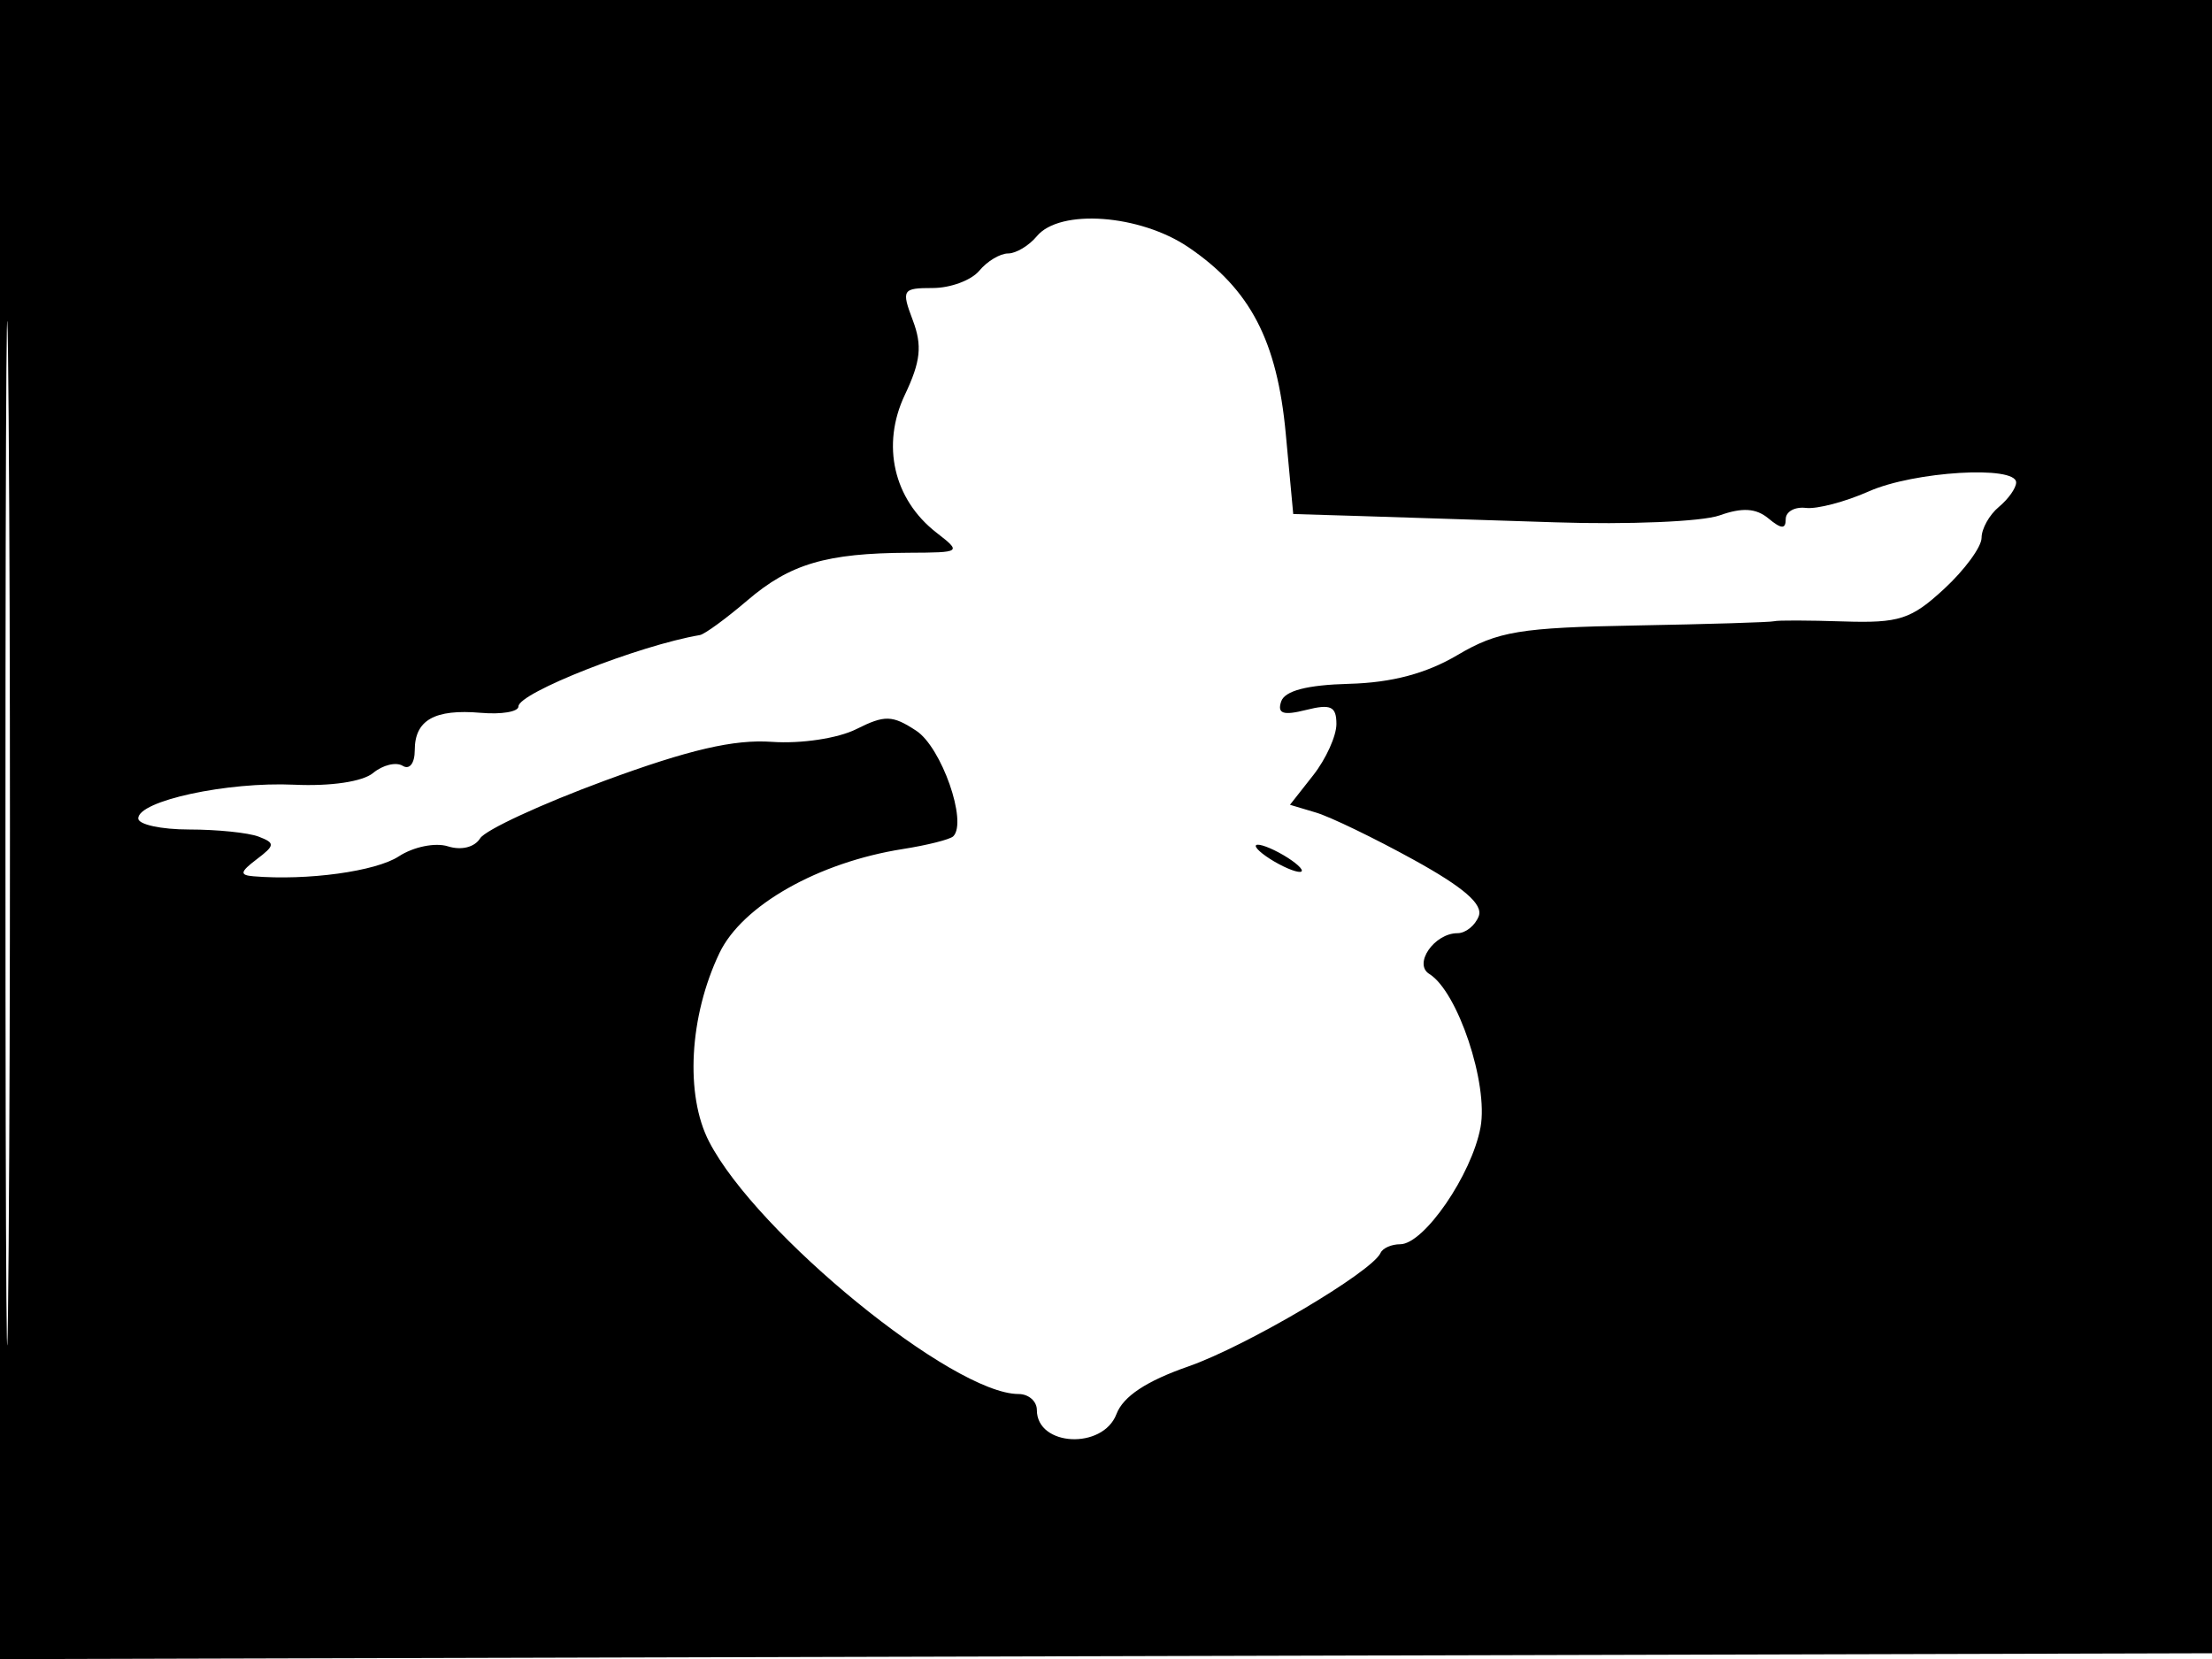 <svg xmlns="http://www.w3.org/2000/svg" width="192" height="144" viewBox="0 0 192 144" version="1.1">
	<path d="M -0 72.005 L -0 144.010 96.250 143.755 L 192.500 143.500 192.757 71.750 L 193.013 0 96.507 0 L 0 0 -0 72.005 M 0.474 72.500 C 0.474 112.100, 0.598 128.154, 0.750 108.176 C 0.901 88.198, 0.901 55.798, 0.750 36.176 C 0.598 16.554, 0.474 32.900, 0.474 72.500 M 90 20.500 C 89.315 21.325, 88.190 22, 87.500 22 C 86.810 22, 85.685 22.675, 85 23.500 C 84.315 24.325, 82.499 25, 80.964 25 C 78.324 25, 78.230 25.150, 79.230 27.798 C 80.063 30.004, 79.916 31.374, 78.538 34.278 C 76.479 38.619, 77.560 43.340, 81.277 46.228 C 83.476 47.937, 83.450 47.956, 78.875 47.978 C 71.738 48.012, 68.584 48.941, 64.895 52.094 C 63.028 53.690, 61.163 55.053, 60.750 55.123 C 55.478 56.018, 45 60.141, 45 61.321 C 45 61.779, 43.531 62.027, 41.736 61.872 C 37.722 61.526, 36 62.500, 36 65.118 C 36 66.253, 35.548 66.839, 34.956 66.473 C 34.382 66.118, 33.226 66.397, 32.388 67.093 C 31.480 67.847, 28.712 68.259, 25.539 68.112 C 19.722 67.842, 12 69.511, 12 71.039 C 12 71.567, 13.988 72, 16.418 72 C 18.848 72, 21.561 72.278, 22.448 72.618 C 23.895 73.174, 23.878 73.374, 22.279 74.586 C 20.833 75.684, 20.781 75.960, 22 76.061 C 26.685 76.450, 32.627 75.635, 34.617 74.331 C 35.883 73.502, 37.783 73.114, 38.877 73.461 C 40.039 73.830, 41.191 73.544, 41.676 72.766 C 42.129 72.038, 47 69.785, 52.500 67.759 C 59.802 65.069, 63.714 64.160, 67 64.392 C 69.528 64.570, 72.738 64.087, 74.326 63.289 C 76.800 62.047, 77.449 62.064, 79.529 63.427 C 81.719 64.862, 83.992 71.341, 82.744 72.589 C 82.471 72.862, 80.505 73.359, 78.374 73.694 C 71.023 74.849, 64.424 78.590, 62.449 82.721 C 59.827 88.206, 59.451 95.039, 61.548 99.094 C 65.691 107.104, 82.731 121, 88.412 121 C 89.286 121, 90 121.627, 90 122.393 C 90 125.558, 95.728 125.845, 96.909 122.739 C 97.491 121.208, 99.500 119.875, 103.134 118.610 C 108.173 116.855, 119.098 110.404, 119.833 108.750 C 120.017 108.338, 120.781 108, 121.532 108 C 123.600 108, 127.744 101.970, 128.508 97.852 C 129.207 94.084, 126.530 86.064, 124.065 84.540 C 122.653 83.668, 124.500 81, 126.515 81 C 127.214 81, 128.041 80.337, 128.352 79.526 C 128.748 78.494, 127.053 77.024, 122.709 74.630 C 119.294 72.748, 115.480 70.904, 114.234 70.532 L 111.969 69.855 113.984 67.293 C 115.093 65.883, 116 63.882, 116 62.846 C 116 61.311, 115.513 61.084, 113.370 61.622 C 111.378 62.122, 110.852 61.945, 111.203 60.891 C 111.515 59.957, 113.450 59.452, 117.098 59.355 C 120.807 59.256, 123.793 58.464, 126.514 56.855 C 130.002 54.794, 131.938 54.474, 142 54.291 C 148.325 54.176, 153.725 54.010, 154 53.922 C 154.275 53.833, 156.975 53.841, 160 53.940 C 164.851 54.097, 165.884 53.763, 168.750 51.115 C 170.537 49.464, 172 47.467, 172 46.679 C 172 45.890, 172.675 44.685, 173.500 44 C 174.325 43.315, 175 42.360, 175 41.878 C 175 40.378, 166.129 40.914, 162.218 42.649 C 160.173 43.557, 157.713 44.203, 156.750 44.087 C 155.787 43.970, 155 44.408, 155 45.060 C 155 45.947, 154.623 45.932, 153.501 45.001 C 152.424 44.107, 151.227 44.033, 149.251 44.738 C 147.738 45.277, 141.325 45.547, 135 45.337 C 128.675 45.127, 120.969 44.879, 117.876 44.786 L 112.252 44.616 111.603 37.639 C 110.853 29.571, 108.525 25.108, 103.166 21.467 C 98.958 18.608, 91.995 18.096, 90 20.500 M 109 73.430 C 109 73.705, 109.900 74.411, 111 75 C 112.100 75.589, 113 75.845, 113 75.570 C 113 75.295, 112.100 74.589, 111 74 C 109.900 73.411, 109 73.155, 109 73.430" stroke="none" fill="black" fill-rule="evenodd"/>
</svg>